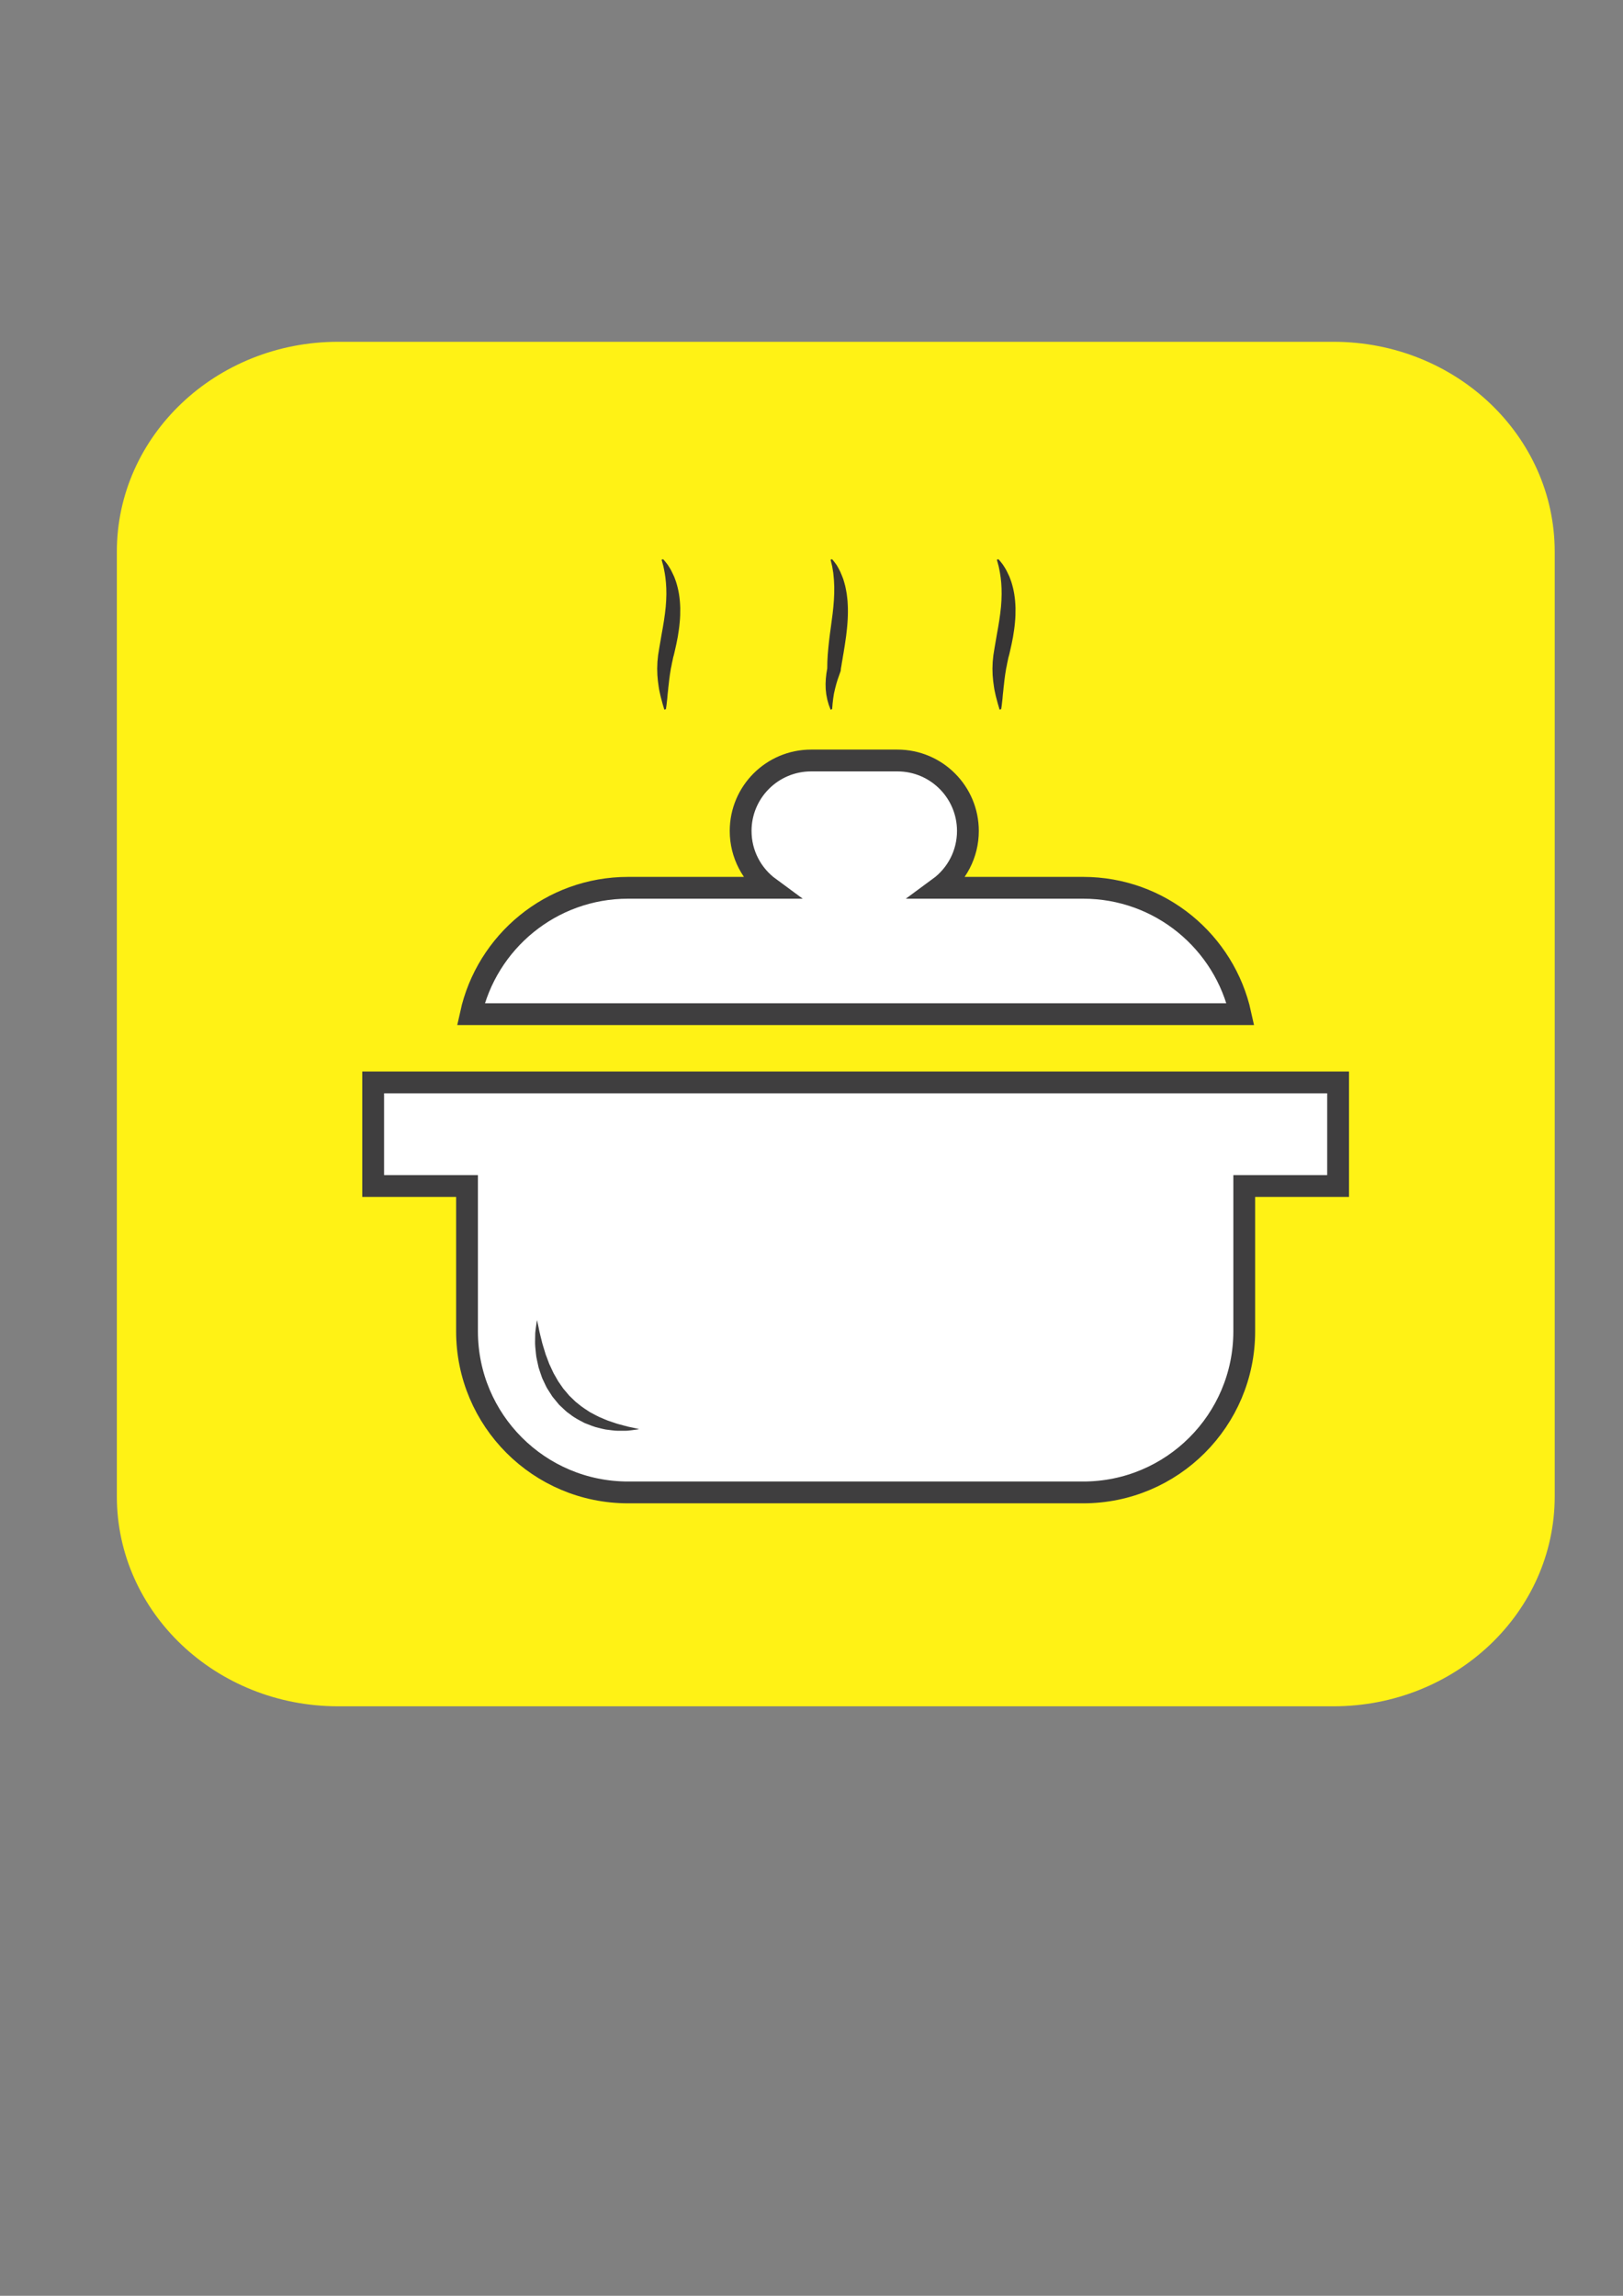 <?xml version="1.0" encoding="UTF-8" standalone="no"?>
<svg
   xmlns:dc="http://purl.org/dc/elements/1.1/"
   xmlns:cc="http://creativecommons.org/ns#"
   xmlns:rdf="http://www.w3.org/1999/02/22-rdf-syntax-ns#"
   xmlns:svg="http://www.w3.org/2000/svg"
   xmlns="http://www.w3.org/2000/svg"
   viewBox="0 0 793.707 1122.52"
   height="1122.52"
   width="793.707"
   xml:space="preserve"
   id="svg2"
   version="1.1"><rect x="0" y="0" width="793.707" height="1122.52" fill="#808080" stroke="none"/><defs
     id="defs6"><clipPath
       id="clipPath18"
       clipPathUnits="userSpaceOnUse"><path
         id="path16"
         d="M 0,841.89 H 595.28 V 0 H 0 Z" /></clipPath><clipPath
       id="clipPath30"
       clipPathUnits="userSpaceOnUse"><path
         id="path28"
         d="M 0,841.89 H 595.28 V 0 H 0 Z" /></clipPath></defs><g
     transform="matrix(1.333,0,0,-1.333,0,1122.52)"
     id="g10"><g
       id="g12"><g
         clip-path="url(#clipPath18)"
         id="g14"><g
           transform="translate(570.374,293.228)"
           id="g20"><path
             id="path22"
             style="fill:#fff215;fill-opacity:1;fill-rule:nonzero;stroke:none"
             d="m 0,0 c 0,-42.527 -36.336,-77 -81.154,-77 h -365.197 c -44.82,0 -81.154,34.473 -81.154,77 v 346.503 c 0,42.526 36.334,77 81.154,77 h 365.197 c 44.818,0 81.154,-34.474 81.154,-77 z" /></g></g></g><g
       id="g24"><g
         clip-path="url(#clipPath30)"
         id="g26"><g
           transform="translate(490.906,445.066)"
           id="g32"><path
             id="path34"
             style="fill:#ffffff;fill-opacity:1;fill-rule:nonzero;stroke:none"
             d="m 0,0 h -354 v -38 h 34.43 v -53.301 c 0,-32.631 26.453,-59.084 59.085,-59.084 h 166.971 c 32.631,0 59.084,26.453 59.084,59.084 l 0,53.301 H 0 Z" /></g><g
           transform="translate(490.906,445.066)"
           id="g36"><path
             id="path38"
             style="fill:none;stroke:#3f3e3f;stroke-width:8;stroke-linecap:butt;stroke-linejoin:miter;stroke-miterlimit:10;stroke-dasharray:none;stroke-opacity:1"
             d="m 0,0 h -354 v -38 h 34.43 v -53.301 c 0,-32.631 26.453,-59.084 59.085,-59.084 h 166.971 c 32.631,0 59.084,26.453 59.084,59.084 l 0,53.301 H 0 Z" /></g><g
           transform="translate(397.393,516.455)"
           id="g40"><path
             id="path42"
             style="fill:#ffffff;fill-opacity:1;fill-rule:nonzero;stroke:none"
             d="m 0,0 h -52.869 c 6.408,4.704 10.57,12.288 10.57,20.847 0,14.274 -11.572,25.846 -25.846,25.846 h -31.682 c -14.274,0 -25.846,-11.572 -25.846,-25.846 0,-8.559 4.164,-16.143 10.572,-20.847 h -51.87 c -28.261,0 -51.872,-19.845 -57.695,-46.356 H 57.695 C 51.871,-19.845 28.26,0 0,0" /></g><g
           transform="translate(397.393,516.455)"
           id="g44"><path
             id="path46"
             style="fill:none;stroke:#3f3e3f;stroke-width:8;stroke-linecap:butt;stroke-linejoin:miter;stroke-miterlimit:10;stroke-dasharray:none;stroke-opacity:1"
             d="m 0,0 h -52.869 c 6.408,4.704 10.57,12.288 10.57,20.847 0,14.274 -11.572,25.846 -25.846,25.846 h -31.682 c -14.274,0 -25.846,-11.572 -25.846,-25.846 0,-8.559 4.164,-16.143 10.572,-20.847 h -51.87 c -28.261,0 -51.872,-19.845 -57.695,-46.356 H 57.695 C 51.871,-19.845 28.26,0 0,0 Z" /></g><g
           transform="translate(197,357.89)"
           id="g48"><path
             id="path50"
             style="fill:#ffffff;fill-opacity:1;fill-rule:nonzero;stroke:none"
             d="M 0,0 C 0,-24.98 14.081,-40 37.5,-40" /></g><g
           transform="translate(197,357.89)"
           id="g52"><path
             id="path54"
             style="fill:#3f3e3f;fill-opacity:1;fill-rule:nonzero;stroke:none"
             d="m 0,0 c 0,0 0.251,-0.962 0.59,-2.649 0.173,-0.839 0.345,-1.885 0.654,-3.009 0.142,-0.564 0.294,-1.163 0.454,-1.796 0.162,-0.627 0.281,-1.287 0.526,-1.965 0.208,-0.678 0.423,-1.384 0.647,-2.114 0.116,-0.362 0.208,-0.737 0.332,-1.107 0.142,-0.364 0.285,-0.733 0.43,-1.108 0.279,-0.747 0.565,-1.515 0.858,-2.3 0.351,-0.752 0.71,-1.52 1.074,-2.302 0.185,-0.387 0.352,-0.788 0.553,-1.171 0.216,-0.375 0.433,-0.754 0.652,-1.134 0.217,-0.38 0.436,-0.762 0.655,-1.146 l 0.321,-0.581 0.379,-0.545 c 0.507,-0.728 1.03,-1.45 1.523,-2.196 0.577,-0.68 1.156,-1.361 1.735,-2.043 l 0.428,-0.517 0.482,-0.463 0.961,-0.928 c 0.324,-0.305 0.628,-0.631 0.958,-0.925 l 1.039,-0.822 c 1.333,-1.164 2.842,-2.04 4.254,-2.992 1.521,-0.752 2.935,-1.644 4.431,-2.187 0.732,-0.304 1.434,-0.647 2.144,-0.898 0.718,-0.242 1.413,-0.474 2.079,-0.698 1.326,-0.513 2.608,-0.766 3.734,-1.094 0.565,-0.149 1.096,-0.303 1.592,-0.421 0.5,-0.104 0.959,-0.198 1.374,-0.284 C 36.525,-39.742 37.5,-40 37.5,-40 c 0,0 -0.965,-0.179 -2.693,-0.388 -0.433,-0.05 -0.914,-0.106 -1.437,-0.168 -0.525,-0.059 -1.089,-0.021 -1.698,-0.036 -1.213,0.016 -2.61,-0.078 -4.106,0.159 -0.754,0.096 -1.54,0.195 -2.353,0.297 -0.813,0.123 -1.628,0.375 -2.486,0.571 -1.732,0.353 -3.446,1.11 -5.258,1.813 -1.715,0.906 -3.55,1.79 -5.166,3.079 l -1.257,0.911 c -0.406,0.323 -0.772,0.696 -1.157,1.048 l -1.143,1.074 -0.572,0.54 -0.512,0.596 c -0.664,0.809 -1.328,1.618 -1.989,2.424 -0.577,0.864 -1.119,1.747 -1.669,2.611 -0.588,0.844 -0.935,1.807 -1.39,2.695 -0.213,0.45 -0.425,0.897 -0.635,1.342 -0.195,0.45 -0.328,0.92 -0.491,1.373 -0.306,0.914 -0.63,1.802 -0.892,2.685 -0.197,0.897 -0.389,1.775 -0.577,2.63 -0.088,0.426 -0.174,0.847 -0.26,1.261 -0.066,0.416 -0.104,0.831 -0.147,1.237 -0.08,0.809 -0.157,1.592 -0.231,2.343 -0.149,1.495 -0.033,2.908 -0.037,4.116 -0.026,1.222 0.162,2.244 0.258,3.101 C -0.182,-0.978 0,0 0,0" /></g><g
           transform="translate(243.288,636.976)"
           id="g56"><path
             id="path58"
             style="fill:#373535;fill-opacity:1;fill-rule:nonzero;stroke:none"
             d="M 0,0 C 0,0 0.172,-0.175 0.46,-0.515 0.732,-0.861 1.192,-1.343 1.655,-2.006 2.09,-2.701 2.719,-3.59 3.202,-4.646 3.456,-5.177 3.726,-5.742 4.01,-6.337 4.262,-6.943 4.477,-7.595 4.728,-8.28 c 0.439,-1.372 0.822,-2.895 1.088,-4.519 0.262,-1.624 0.415,-3.341 0.458,-5.106 0.023,-1.754 -0.018,-3.561 -0.208,-5.342 -0.146,-1.79 -0.435,-3.567 -0.716,-5.306 -0.336,-1.739 -0.663,-3.438 -1.072,-5.086 -0.094,-0.409 -0.189,-0.817 -0.283,-1.223 l -0.16,-0.603 -0.079,-0.301 -0.04,-0.15 c 0.076,0.558 0.019,0.144 0.035,0.263 L 3.747,-35.672 3.739,-35.711 3.724,-35.789 C 3.564,-36.612 3.4,-37.44 3.209,-38.224 3.087,-38.875 2.986,-39.522 2.821,-40.165 2.702,-40.849 2.63,-41.538 2.493,-42.21 c -0.178,-1.35 -0.369,-2.664 -0.482,-3.914 -0.096,-0.626 -0.13,-1.23 -0.192,-1.818 -0.066,-0.593 -0.128,-1.156 -0.187,-1.685 -0.045,-1.061 -0.205,-2.026 -0.279,-2.821 -0.054,-0.79 -0.186,-1.441 -0.235,-1.876 -0.064,-0.439 -0.117,-0.679 -0.117,-0.679 l -0.577,-0.165 c 0,0 -0.246,0.837 -0.678,2.304 -0.209,0.735 -0.43,1.639 -0.702,2.671 -0.215,1.045 -0.531,2.213 -0.695,3.523 -0.223,1.299 -0.358,2.725 -0.467,4.235 -0.021,0.757 -0.043,1.536 -0.066,2.331 0.029,0.801 0.059,1.619 0.089,2.451 0.082,0.812 0.166,1.637 0.25,2.473 0.127,0.893 0.271,1.689 0.41,2.549 0.289,1.689 0.584,3.404 0.878,5.12 0.315,1.709 0.616,3.417 0.874,5.103 0.264,1.684 0.467,3.347 0.627,4.958 0.139,1.613 0.231,3.174 0.24,4.655 0.013,1.48 -0.052,2.878 -0.158,4.165 -0.067,0.641 -0.13,1.256 -0.192,1.841 -0.087,0.582 -0.169,1.134 -0.247,1.653 -0.155,1.038 -0.387,1.917 -0.528,2.657 -0.403,1.468 -0.634,2.307 -0.634,2.307 z" /></g><g
           transform="translate(305.29,636.966)"
           id="g60"><path
             id="path62"
             style="fill:#373535;fill-opacity:1;fill-rule:nonzero;stroke:none"
             d="m 0,0 c 0.6,-0.709 1.171,-1.426 1.672,-2.161 0.47,-0.791 0.945,-1.624 1.342,-2.496 0.347,-0.844 0.735,-1.701 1.047,-2.581 0.27,-0.875 0.532,-1.763 0.754,-2.663 0.204,-0.891 0.36,-1.791 0.519,-2.697 0.138,-0.894 0.209,-1.793 0.31,-2.697 0.08,-0.891 0.087,-1.78 0.131,-2.675 0.028,-0.881 -0.004,-1.758 -0.015,-2.638 -0.019,-0.868 -0.069,-1.731 -0.134,-2.594 -0.07,-0.85 -0.115,-1.7 -0.223,-2.545 l -0.286,-2.496 -0.355,-2.444 c -0.096,-0.808 -0.249,-1.6 -0.379,-2.401 -0.115,-0.791 -0.236,-1.574 -0.393,-2.36 -0.131,-0.776 -0.227,-1.55 -0.392,-2.326 -0.131,-0.765 -0.217,-1.531 -0.38,-2.303 L 3.131,-40.961 C 2.74,-42.028 2.361,-43.097 2,-44.182 1.857,-44.72 1.664,-45.266 1.502,-45.821 1.384,-46.369 1.201,-46.93 1.062,-47.5 0.971,-48.062 0.785,-48.646 0.669,-49.237 l -0.283,-1.807 c -0.076,-0.615 -0.164,-1.252 -0.224,-1.901 -0.057,-0.65 -0.085,-1.31 -0.174,-2.02 l -0.556,-0.223 -0.679,1.811 c -0.187,0.616 -0.351,1.241 -0.527,1.863 -0.14,0.63 -0.248,1.267 -0.373,1.903 -0.085,0.64 -0.153,1.284 -0.213,1.929 -0.027,0.645 -0.032,1.292 -0.047,1.939 l 0.09,1.936 0.211,1.924 0.317,1.906 -0.01,-0.1 0.042,2.541 0.141,2.532 c 0.13,1.684 0.294,3.362 0.484,5.035 0.189,1.673 0.405,3.339 0.648,4.999 0.233,1.661 0.452,3.321 0.655,4.981 l 0.268,2.491 0.204,2.494 0.117,2.496 0.01,2.495 -0.119,2.489 -0.239,2.478 -0.399,2.445 -0.593,2.448 z" /></g><g
           transform="translate(366.287,636.976)"
           id="g64"><path
             id="path66"
             style="fill:#373535;fill-opacity:1;fill-rule:nonzero;stroke:none"
             d="m 0,0 c 0,0 0.173,-0.175 0.461,-0.515 0.271,-0.346 0.732,-0.828 1.195,-1.491 0.435,-0.695 1.064,-1.584 1.546,-2.64 0.254,-0.531 0.524,-1.096 0.809,-1.691 0.252,-0.606 0.466,-1.258 0.717,-1.943 0.439,-1.372 0.823,-2.895 1.088,-4.519 0.262,-1.624 0.415,-3.341 0.459,-5.106 0.023,-1.754 -0.018,-3.561 -0.209,-5.342 -0.145,-1.79 -0.434,-3.567 -0.716,-5.306 -0.335,-1.739 -0.663,-3.438 -1.071,-5.086 -0.095,-0.409 -0.19,-0.817 -0.284,-1.223 l -0.159,-0.603 -0.08,-0.301 -0.039,-0.15 c 0.076,0.558 0.018,0.144 0.034,0.263 L 3.748,-35.672 3.74,-35.711 3.725,-35.789 C 3.564,-36.612 3.4,-37.44 3.21,-38.224 3.088,-38.875 2.987,-39.522 2.821,-40.165 2.703,-40.849 2.63,-41.538 2.493,-42.21 2.315,-43.56 2.124,-44.874 2.012,-46.124 1.915,-46.75 1.882,-47.354 1.82,-47.942 1.754,-48.535 1.691,-49.098 1.633,-49.627 1.588,-50.688 1.428,-51.653 1.353,-52.448 1.3,-53.238 1.168,-53.889 1.119,-54.324 1.054,-54.763 1.002,-55.003 1.001,-55.003 l -0.576,-0.165 c 0,0 -0.247,0.837 -0.678,2.304 -0.21,0.735 -0.431,1.639 -0.702,2.671 -0.216,1.045 -0.531,2.213 -0.696,3.523 -0.222,1.299 -0.358,2.725 -0.466,4.235 -0.022,0.757 -0.043,1.536 -0.066,2.331 0.029,0.801 0.058,1.619 0.088,2.451 0.082,0.812 0.166,1.637 0.251,2.473 0.126,0.893 0.271,1.689 0.409,2.549 0.29,1.689 0.584,3.404 0.878,5.12 0.315,1.709 0.616,3.417 0.874,5.103 0.264,1.684 0.467,3.347 0.628,4.958 0.138,1.613 0.231,3.174 0.239,4.655 0.013,1.48 -0.051,2.878 -0.157,4.165 -0.067,0.641 -0.131,1.256 -0.192,1.841 -0.087,0.582 -0.17,1.134 -0.247,1.653 -0.156,1.038 -0.387,1.917 -0.528,2.657 -0.404,1.468 -0.634,2.307 -0.634,2.307 z" /></g></g></g></g></svg>